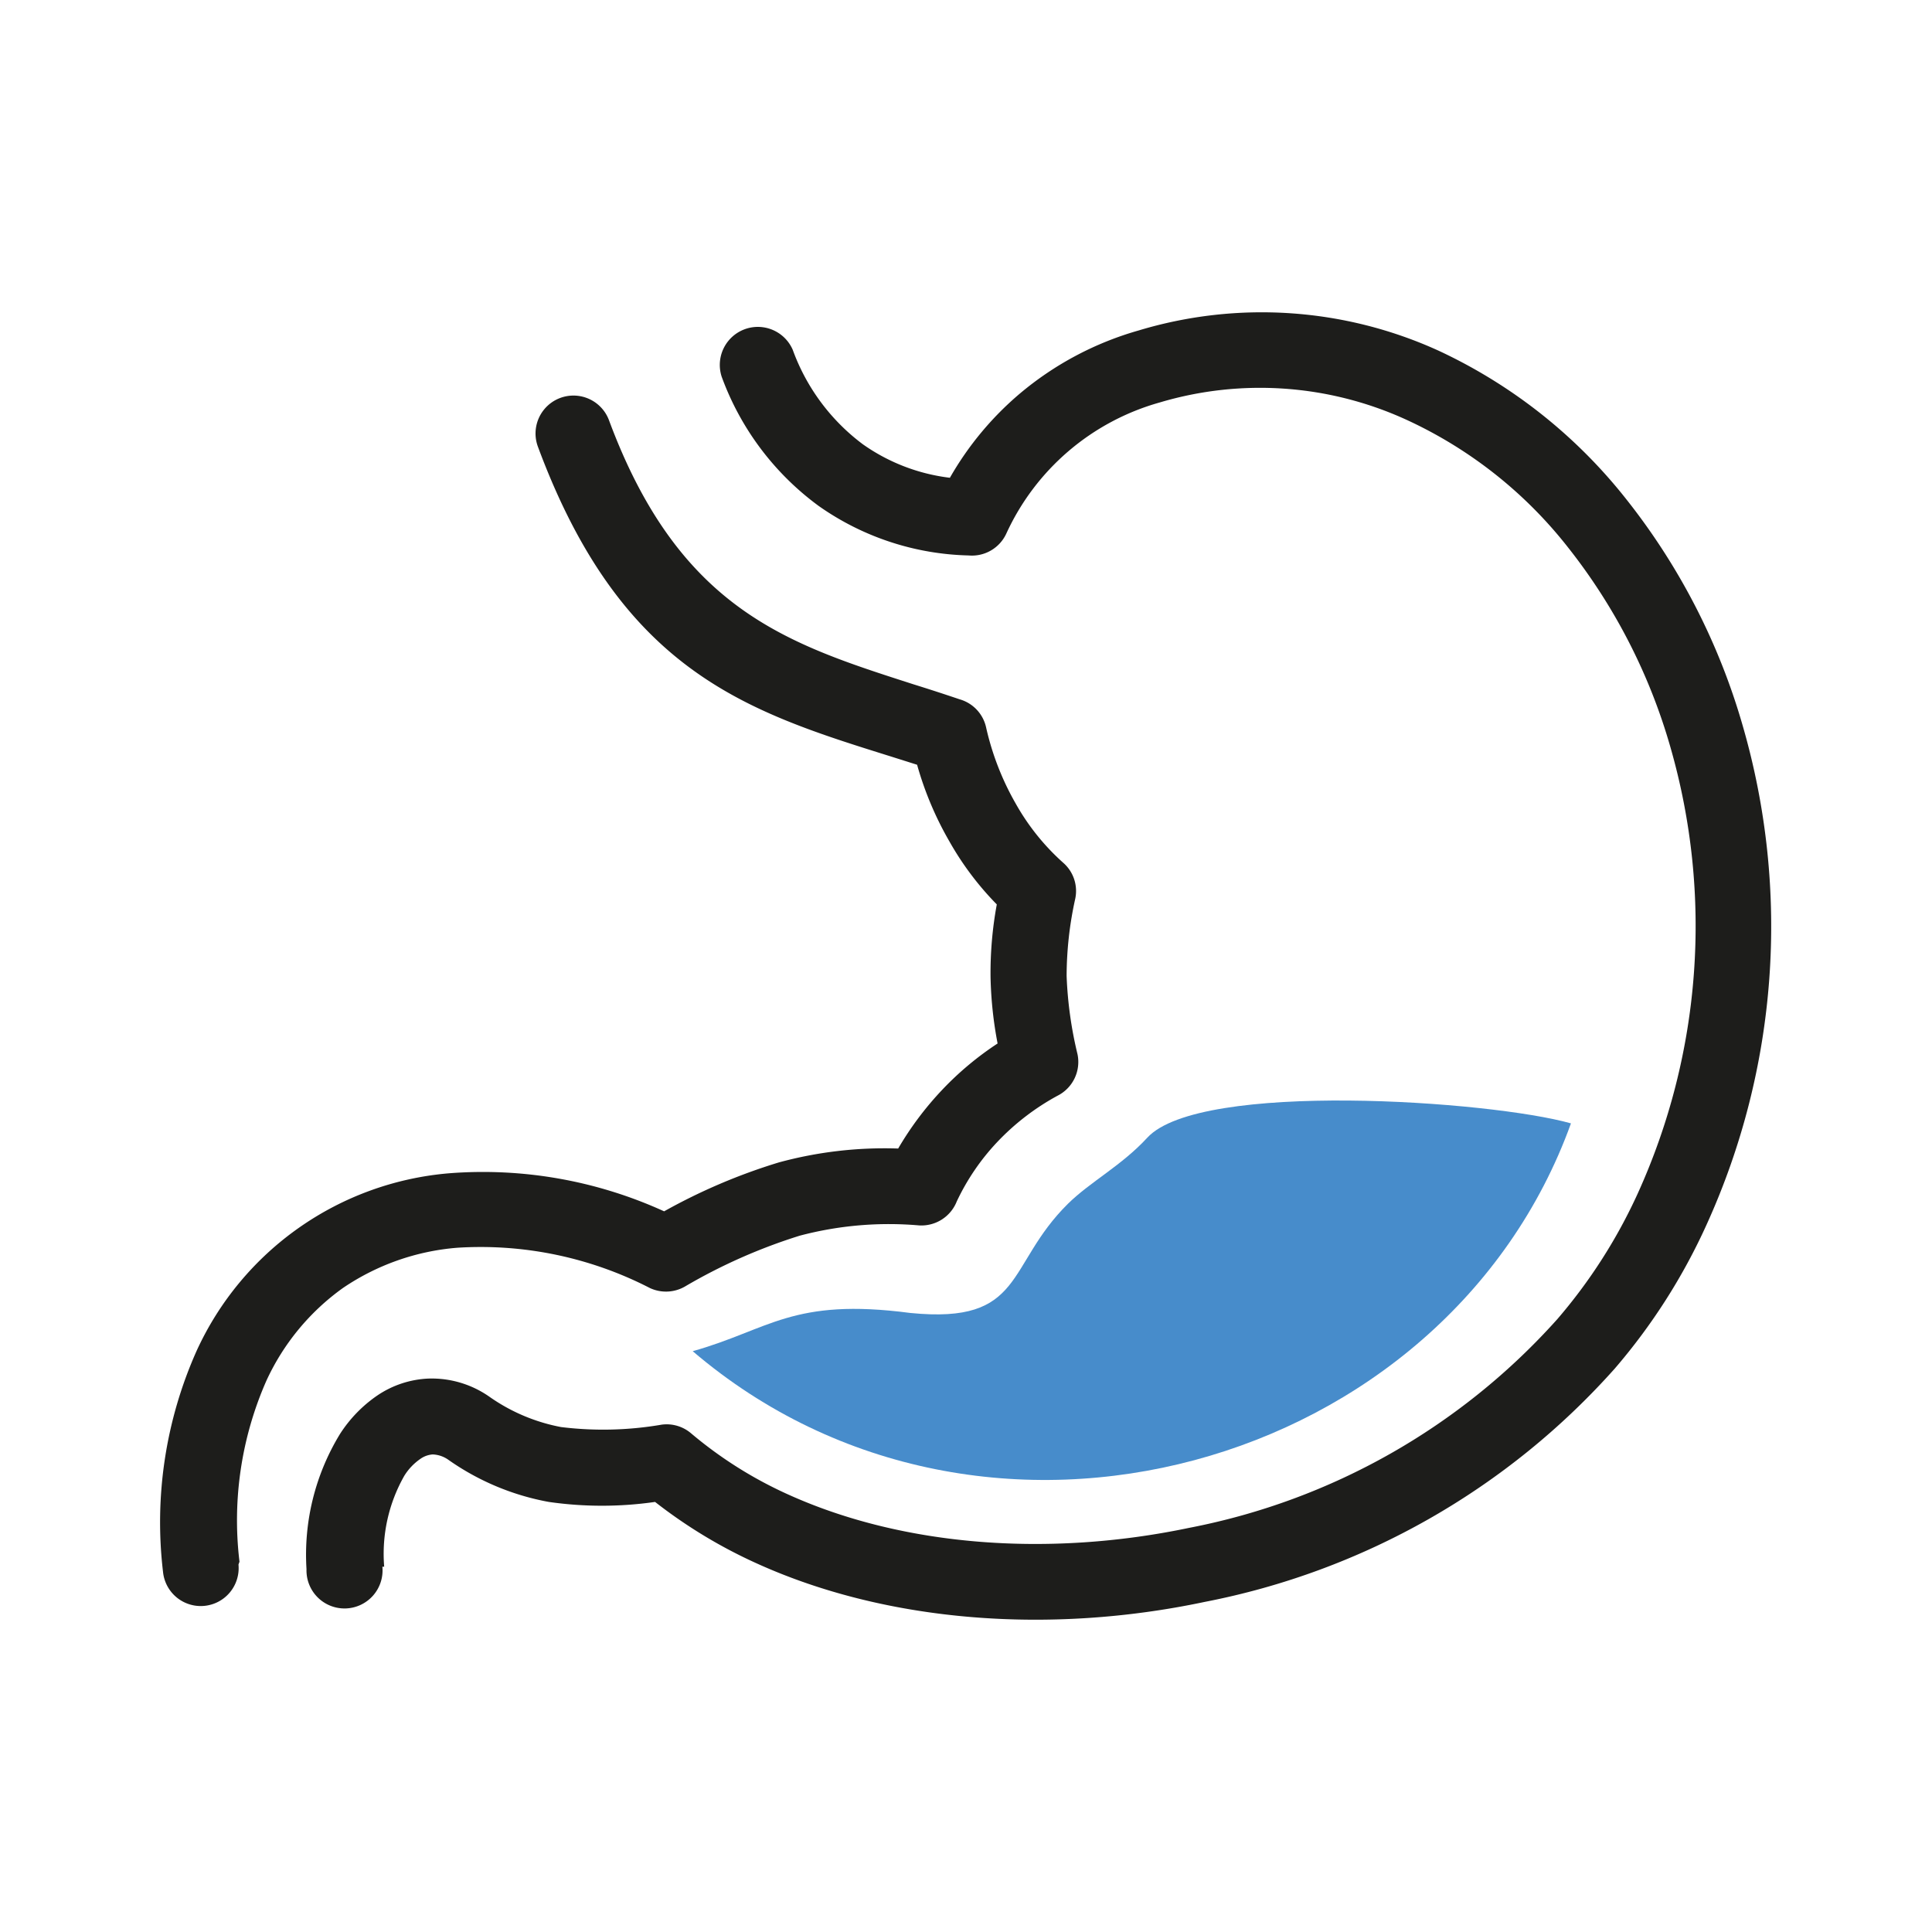 <svg xmlns="http://www.w3.org/2000/svg" id="Layer_1" data-name="Layer 1" width="96" height="96" viewBox="0 0 96 96"><defs><style>
      .cls-1 {
        fill: #1d1d1b;
      }

      .cls-2 {
        fill: #478ccb;
        fill-rule: evenodd;
      }
    </style></defs><g><path class="cls-1" d="M19,77.85a1.89,1.89,0,1,1-3.77.12,11.51,11.51,0,0,1,1.66-6.71,6.7,6.7,0,0,1,1.86-1.92,4.9,4.9,0,0,1,2.55-.84h0a5,5,0,0,1,3,.89,9.13,9.13,0,0,0,3.58,1.52,17.12,17.12,0,0,0,5-.12,1.87,1.87,0,0,1,1.47.44h0a20.55,20.55,0,0,0,4.88,3.06c5.68,2.55,12.88,3.09,19.85,1.63a32.91,32.91,0,0,0,18.3-10.37,26.26,26.26,0,0,0,4-6.25A32.14,32.14,0,0,0,83,37.12a28.72,28.72,0,0,0-5.11-9.95,21.73,21.73,0,0,0-8-6.31A17.46,17.46,0,0,0,57.62,20,11.92,11.92,0,0,0,50,26.52a1.88,1.88,0,0,1-1.87,1.08,13.47,13.47,0,0,1-7.45-2.46,13.84,13.84,0,0,1-4.82-6.42,1.89,1.89,0,0,1,3.53-1.34,10.2,10.2,0,0,0,3.49,4.7,9.45,9.45,0,0,0,4.32,1.66,15.62,15.62,0,0,1,3.46-4.17,15.92,15.92,0,0,1,5.92-3.15,21.19,21.19,0,0,1,14.89,1,25.66,25.66,0,0,1,9.35,7.4,32.59,32.59,0,0,1,5.78,11.26,35.82,35.82,0,0,1-1.8,24.77A29.79,29.79,0,0,1,80.24,68,36.62,36.62,0,0,1,59.85,79.6c-7.72,1.63-15.77,1-22.17-1.88a24.72,24.72,0,0,1-5.13-3.09,18.55,18.55,0,0,1-5.28,0,12.59,12.59,0,0,1-5-2.1,1.44,1.44,0,0,0-.77-.26h0a1.2,1.2,0,0,0-.61.22,2.82,2.82,0,0,0-.8.84,7.85,7.85,0,0,0-1,4.52Zm-7.15-.11a1.88,1.88,0,1,1-3.75.36,20.89,20.89,0,0,1,1.68-11,15.19,15.19,0,0,1,12.53-8.8A21.68,21.68,0,0,1,33,60.19a28.87,28.87,0,0,1,5.7-2.43,20,20,0,0,1,5.93-.69,15.9,15.9,0,0,1,2.18-2.91,15.46,15.46,0,0,1,2.76-2.31,19.51,19.51,0,0,1-.35-3.29,18.77,18.77,0,0,1,.31-3.62,14.93,14.93,0,0,1-2.36-3.14A16.54,16.54,0,0,1,45.57,38l-1.33-.42C37.1,35.35,30.88,33.38,26.73,22.2a1.88,1.88,0,0,1,3.53-1.32C33.77,30.33,39.17,32,45.38,34c.61.19,1.24.39,2.31.75A1.87,1.87,0,0,1,49,36.15a13.62,13.62,0,0,0,1.47,3.78,11.44,11.44,0,0,0,2.36,2.94h0a1.86,1.86,0,0,1,.6,1.78A17.86,17.86,0,0,0,53,48.5a19.55,19.55,0,0,0,.54,3.88h0a1.88,1.88,0,0,1-1,2.07,12,12,0,0,0-3,2.31,11.31,11.31,0,0,0-2,2.94,1.89,1.89,0,0,1-1.87,1.19,17.31,17.31,0,0,0-5.93.51,27.33,27.33,0,0,0-5.66,2.5,1.89,1.89,0,0,1-1.79.1,18.36,18.36,0,0,0-9.57-2,11.78,11.78,0,0,0-5.68,2,11.64,11.64,0,0,0-3.8,4.6,17.2,17.2,0,0,0-1.34,9Z"></path><path class="cls-2" d="M34.42,67.14C48.89,79.5,71.86,73,78.06,55.82c-4-1.13-18.43-2.13-21.05.71-1.28,1.39-2.82,2.18-3.94,3.28-3.12,3.08-2.12,6-7.84,5.43-5.86-.77-7,.83-10.81,1.9Z"></path></g></svg>